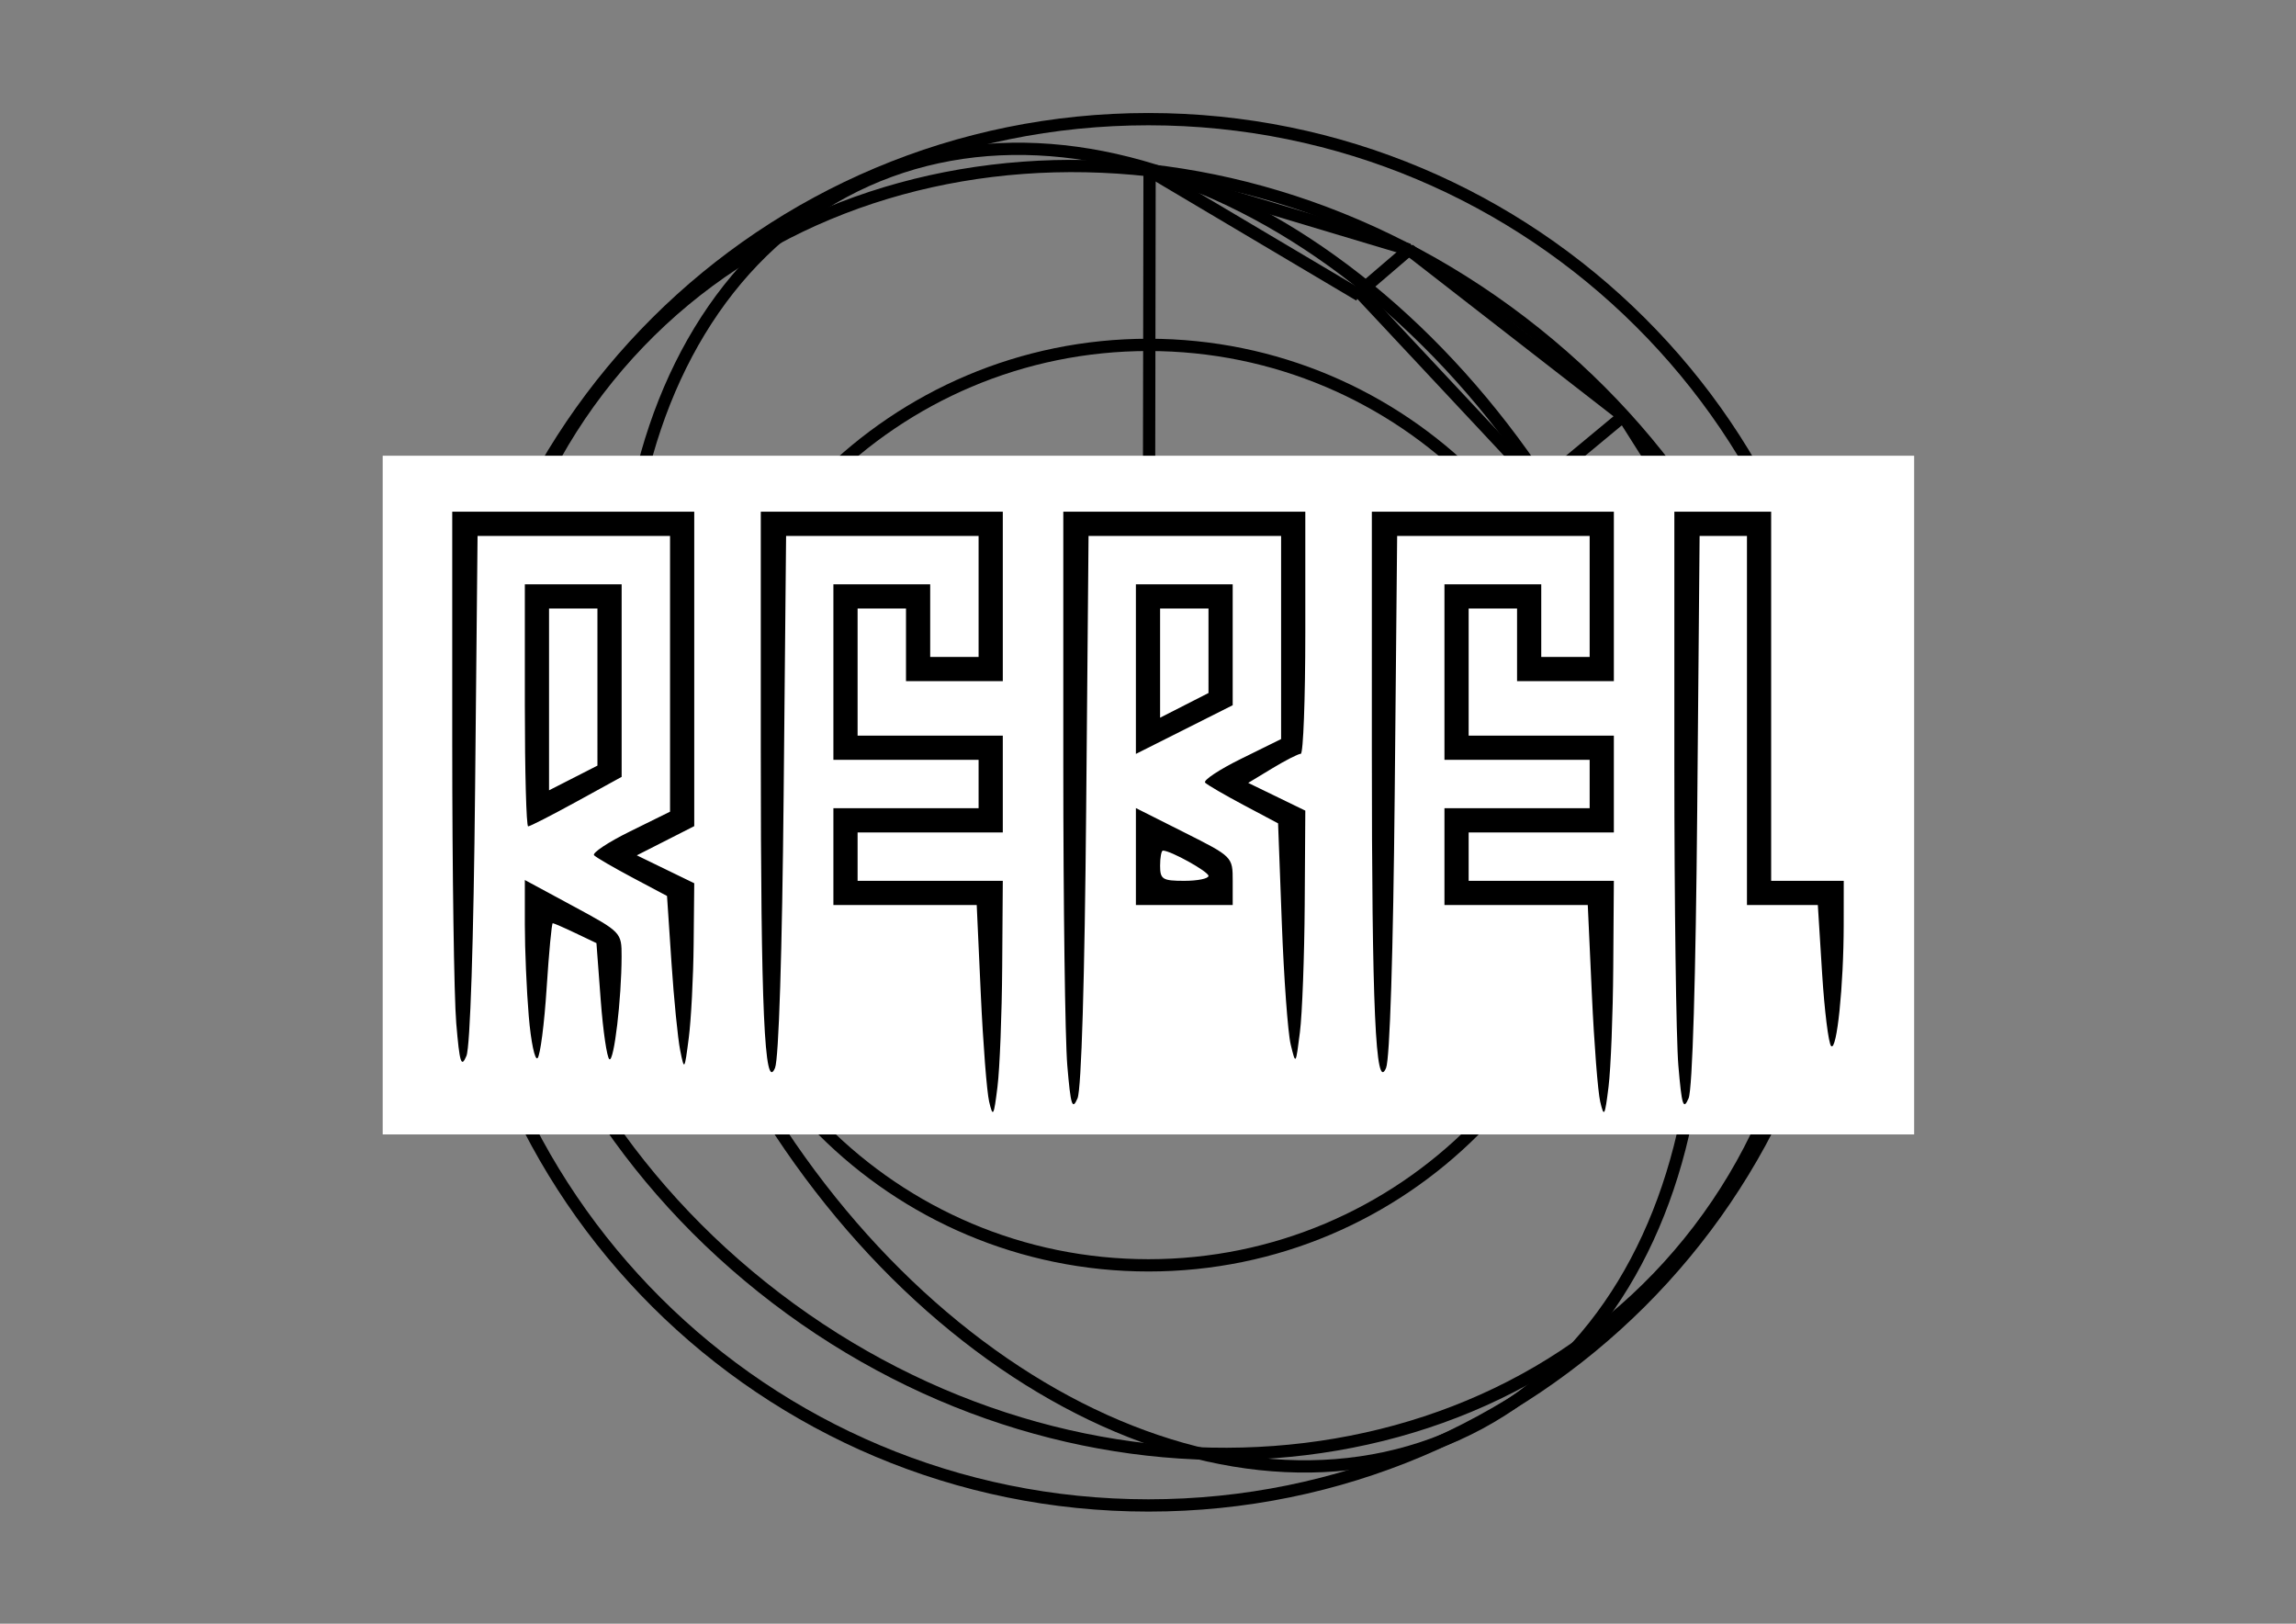 <?xml version="1.0" encoding="UTF-8" standalone="no"?>
<!-- Created with Inkscape (http://www.inkscape.org/) -->

<svg
   xmlns:dc="http://purl.org/dc/elements/1.1/"
   xmlns:cc="http://creativecommons.org/ns#"
   xmlns:rdf="http://www.w3.org/1999/02/22-rdf-syntax-ns#"
   xmlns:svg="http://www.w3.org/2000/svg"
   xmlns="http://www.w3.org/2000/svg"
   xmlns:sodipodi="http://sodipodi.sourceforge.net/DTD/sodipodi-0.dtd"
   xmlns:inkscape="http://www.inkscape.org/namespaces/inkscape"
   width="297mm"
   height="210mm"
   id="svg2985"
   version="1.1"
   inkscape:version="0.92.1 r15371"
   sodipodi:docname="RebelSplitterLogo.svg"
   inkscape:export-filename="/home/mars/devel/RebelTechnology/drawings/DiscourseLogo.png"
   inkscape:export-xdpi="90"
   inkscape:export-ydpi="90">
  <rect width="100%" height="100%" fill="#808080" stroke="none"/>
  <defs
     id="defs2987" />
  <sodipodi:namedview
     inkscape:document-units="mm"
     pagecolor="#ffffff"
     bordercolor="#666666"
     borderopacity="1.0"
     inkscape:pageopacity="0.0"
     inkscape:pageshadow="2"
     inkscape:zoom="1.2045583"
     inkscape:cx="561.4675"
     inkscape:cy="396.85039"
     inkscape:current-layer="layer1"
     id="namedview2989"
     showgrid="false"
     inkscape:window-width="1920"
     inkscape:window-height="1016"
     inkscape:window-x="0"
     inkscape:window-y="27"
     inkscape:window-maximized="1"
     units="px" />
  <g
     inkscape:label="Layer 1"
     inkscape:groupmode="layer"
     id="layer1">
    <g
       id="g3882"
       transform="matrix(0.81,0,0,0.81,202.719,38.309)"
       style="stroke:#000000;stroke-opacity:1;stroke-width:7.412;stroke-miterlimit:4;stroke-dasharray:none">
      <path
         style="fill:none;stroke:#000000;stroke-width:7.412;stroke-miterlimit:4;stroke-dasharray:none;stroke-opacity:1"
         d="m 862.726,442.913 c 0,231.022 -187.957,418.303 -419.813,418.303 -231.856,0 -419.813,-187.281 -419.813,-418.303 0,-231.022 187.957,-418.303 419.813,-418.303 231.856,0 419.813,187.281 419.813,418.303 z"
         id="ellipse10146"
         inkscape:connector-curvature="0" />
      <path
         d="m 720.714,438.577 c 0,153.396 -124.345,277.74 -277.747,277.74 -153.396,0 -277.751,-124.345 -277.751,-277.74 0,-153.406 124.359,-277.751 277.751,-277.751 153.403,0 277.747,124.345 277.747,277.751 z"
         id="path10148"
         inkscape:connector-curvature="0"
         style="fill:none;stroke:#000000;stroke-width:7.412;stroke-miterlimit:4;stroke-dasharray:none;stroke-opacity:1" />
      <path
         style="fill:none;stroke:#000000;stroke-width:7.412;stroke-miterlimit:4;stroke-dasharray:none;stroke-opacity:1"
         d="m 720.714,440.649 c 0,66.484 -124.352,120.38 -277.747,120.38 -153.396,0 -277.747,-53.896 -277.747,-120.38 0,-66.484 124.352,-120.38 277.747,-120.38 153.396,0 277.747,53.896 277.747,120.38 z"
         id="ellipse10150"
         inkscape:connector-curvature="0" />
      <path
         style="fill:none;stroke:#000000;stroke-width:7.412;stroke-miterlimit:4;stroke-dasharray:none;stroke-opacity:1"
         d="m 860.658,440.642 c 0,97.236 -187.482,176.061 -418.752,176.061 -231.271,0 -418.752,-78.825 -418.752,-176.061 0,-97.236 187.482,-176.061 418.752,-176.061 231.271,0 418.752,78.825 418.752,176.061 z"
         id="ellipse10152"
         inkscape:connector-curvature="0" />
      <path
         d="M 712.93,299.166 C 818.857,504.426 787.363,733.912 642.564,811.748 497.765,889.569 294.521,786.271 188.591,581.018 82.662,375.759 114.165,146.265 258.961,68.43 403.76,-9.395 606.997,93.914 712.93,299.166 Z"
         id="path10154"
         inkscape:connector-curvature="0"
         style="fill:none;stroke:#000000;stroke-width:7.412;stroke-miterlimit:4;stroke-dasharray:none;stroke-opacity:1" />
      <path
         d="M 667.779,146.904 C 851.203,286.863 899.242,532.227 775.094,694.92 650.922,857.628 401.594,876.062 218.178,736.075 34.768,596.116 -13.279,350.752 110.869,188.059 235.028,25.358 484.37,6.932 667.779,146.904 Z"
         id="path10156"
         inkscape:connector-curvature="0"
         style="fill:none;stroke:#000000;stroke-width:7.412;stroke-miterlimit:4;stroke-dasharray:none;stroke-opacity:1" />
      <path
         style="fill:none;stroke:#000000;stroke-width:7.412;stroke-miterlimit:4;stroke-dasharray:none;stroke-opacity:1"
         d="M 552.83,270.111 334.334,610.593"
         id="line10158"
         inkscape:connector-curvature="0" />
      <path
         style="fill:none;stroke:#000000;stroke-width:7.412;stroke-miterlimit:4;stroke-dasharray:none;stroke-opacity:1"
         d="M 108.566,332.017 773.149,548.68"
         id="line10160"
         inkscape:connector-curvature="0" />
      <path
         style="fill:none;stroke:#000000;stroke-width:7.412;stroke-miterlimit:4;stroke-dasharray:none;stroke-opacity:1"
         d="M 773.149,548.68 39.375,393.922"
         id="line10162"
         inkscape:connector-curvature="0" />
      <path
         style="fill:none;stroke:#000000;stroke-width:7.412;stroke-miterlimit:4;stroke-dasharray:none;stroke-opacity:1"
         d="m 39.375,393.922 808.135,91.99"
         id="line10164"
         inkscape:connector-curvature="0" />
      <path
         style="fill:none;stroke:#000000;stroke-width:7.412;stroke-miterlimit:4;stroke-dasharray:none;stroke-opacity:1"
         d="M 442.97,438.577 443.591,55.797"
         id="line10166"
         inkscape:connector-curvature="0" />
      <path
         style="fill:none;stroke:#000000;stroke-width:7.412;stroke-miterlimit:4;stroke-dasharray:none;stroke-opacity:1"
         d="M 443.591,55.797 570.235,130.913"
         id="line10168"
         inkscape:connector-curvature="0" />
      <path
         style="fill:none;stroke:#000000;stroke-width:7.412;stroke-miterlimit:4;stroke-dasharray:none;stroke-opacity:1"
         d="m 570.235,129.018 29.933,-25.653"
         id="line10170"
         inkscape:connector-curvature="0" />
      <path
         style="fill:none;stroke:#000000;stroke-width:7.412;stroke-miterlimit:4;stroke-dasharray:none;stroke-opacity:1"
         d="M 600.168,103.366 443.043,56.334"
         id="line10172"
         inkscape:connector-curvature="0" />
      <path
         style="fill:none;stroke:#000000;stroke-width:7.412;stroke-miterlimit:4;stroke-dasharray:none;stroke-opacity:1"
         d="M 600.168,103.366 729.513,203.852"
         id="line10174"
         inkscape:connector-curvature="0" />
      <path
         style="fill:none;stroke:#000000;stroke-width:7.412;stroke-miterlimit:4;stroke-dasharray:none;stroke-opacity:1"
         d="m 729.513,203.852 -50.248,41.681"
         id="line10176"
         inkscape:connector-curvature="0" />
      <path
         style="fill:none;stroke:#000000;stroke-width:7.412;stroke-miterlimit:4;stroke-dasharray:none;stroke-opacity:1"
         d="M 679.264,245.533 570.235,129.018"
         id="line10178"
         inkscape:connector-curvature="0" />
      <path
         style="fill:none;stroke:#000000;stroke-width:7.412;stroke-miterlimit:4;stroke-dasharray:none;stroke-opacity:1"
         d="m 679.264,245.533 71.624,147.511"
         id="line10180"
         inkscape:connector-curvature="0" />
      <path
         style="fill:none;stroke:#000000;stroke-width:7.412;stroke-miterlimit:4;stroke-dasharray:none;stroke-opacity:1"
         d="m 750.05,393.044 64.706,-54.514"
         id="line10182"
         inkscape:connector-curvature="0" />
      <path
         style="fill:none;stroke:#000000;stroke-width:7.412;stroke-miterlimit:4;stroke-dasharray:none;stroke-opacity:1"
         d="M 814.756,338.53 729.513,203.852"
         id="line10184"
         inkscape:connector-curvature="0" />
      <path
         style="fill:none;stroke:#000000;stroke-width:7.412;stroke-miterlimit:4;stroke-dasharray:none;stroke-opacity:1"
         d="m 442.97,438.577 357.089,6.84"
         id="line10186"
         inkscape:connector-curvature="0" />
      <path
         style="fill:none;stroke:#000000;stroke-width:7.412;stroke-miterlimit:4;stroke-dasharray:none;stroke-opacity:1"
         d="m 800.059,445.417 47.531,40.334"
         id="line10188"
         inkscape:connector-curvature="0" />
      <path
         style="fill:none;stroke:#000000;stroke-width:7.412;stroke-miterlimit:4;stroke-dasharray:none;stroke-opacity:1"
         d="m 820.378,365.552 -1.092,119.418"
         id="line10190"
         inkscape:connector-curvature="0" />
      <path
         style="fill:none;stroke:#000000;stroke-width:7.412;stroke-miterlimit:4;stroke-dasharray:none;stroke-opacity:1"
         d="m 819.286,484.97 -67.323,55.582"
         id="line10192"
         inkscape:connector-curvature="0" />
      <path
         style="fill:none;stroke:#000000;stroke-width:7.412;stroke-miterlimit:4;stroke-dasharray:none;stroke-opacity:1"
         d="M 751.963,540.552 750.889,393.044"
         id="line10194"
         inkscape:connector-curvature="0" />
      <path
         style="fill:none;stroke:#000000;stroke-width:7.412;stroke-miterlimit:4;stroke-dasharray:none;stroke-opacity:1"
         d="m 750.889,393.044 25.66,152.852"
         id="line10196"
         inkscape:connector-curvature="0" />
      <path
         style="fill:none;stroke:#000000;stroke-width:7.412;stroke-miterlimit:4;stroke-dasharray:none;stroke-opacity:1"
         d="m 776.548,545.896 42.738,-60.926"
         id="line10198"
         inkscape:connector-curvature="0" />
      <path
         style="fill:none;stroke:#000000;stroke-width:7.412;stroke-miterlimit:4;stroke-dasharray:none;stroke-opacity:1"
         d="M 800.059,445.417 776.548,545.896"
         id="line10200"
         inkscape:connector-curvature="0" />
      <path
         style="fill:#030303;stroke:#000000;stroke-opacity:1;stroke-width:7.412;stroke-miterlimit:4;stroke-dasharray:none"
         inkscape:connector-curvature="0"
         id="path11606"
         d="M 322.012,506.21" />
    </g>
    <rect
       style="fill:#ffffff;stroke:#ffffff;stroke-width:5.312;stroke-miterlimit:4;stroke-dasharray:none;stroke-opacity:1"
       id="rect881"
       width="743.42"
       height="326.451"
       x="189.758"
       y="225.427" />
    <path
       style="fill:#000000;stroke-width:2.212"
       d="m 483.597,538.535 c -1.147,-4.88 -2.984,-28.507 -4.082,-52.503 l -1.996,-43.629 h -35.035 -35.035 v -23.663 -23.663 h 35.495 35.495 V 383.245 371.414 H 442.944 407.45 V 328.524 285.635 h 23.663 23.663 v 17.748 17.747 h 11.832 11.832 v -29.579 -29.579 h -47.058 -47.058 l -1.192,126.45 c -0.726,76.968 -2.38,129.261 -4.227,133.633 -5.123,12.128 -6.95,-28.75 -6.95,-155.524 V 250.14 h 59.158 59.158 v 41.41 41.411 H 466.607 442.944 V 315.214 297.466 h -11.832 -11.832 v 31.058 31.058 h 35.495 35.495 v 23.663 23.663 h -35.495 -35.495 v 11.832 11.831 h 35.495 35.495 l -0.293,42.15 c -0.159,23.182 -1.193,49.47 -2.294,58.418 -1.792,14.566 -2.22,15.34 -4.087,7.395 z m 298.747,0 c -1.147,-4.88 -2.984,-28.507 -4.082,-52.503 l -1.996,-43.629 h -35.035 -35.035 v -23.663 -23.663 h 35.495 35.495 V 383.245 371.414 H 741.691 706.197 V 328.524 285.635 h 23.663 23.663 v 17.748 17.747 h 11.832 11.832 v -29.579 -29.579 h -47.058 -47.058 l -1.192,126.45 c -0.726,76.968 -2.38,129.261 -4.227,133.633 -5.123,12.128 -6.95,-28.75 -6.95,-155.524 V 250.14 h 59.158 59.158 v 41.41 41.411 h -23.663 -23.663 V 315.214 297.466 H 729.86 718.028 v 31.058 31.058 h 35.495 35.495 v 23.663 23.663 h -35.495 -35.495 v 11.832 11.831 h 35.495 35.495 l -0.293,42.15 c -0.159,23.182 -1.193,49.47 -2.294,58.418 -1.792,14.566 -2.22,15.34 -4.087,7.395 z M 521.807,520.87 c -1.077,-12.737 -1.958,-78.862 -1.958,-146.944 V 250.14 h 59.158 59.158 v 59.158 c 0,32.537 -0.998,59.165 -2.218,59.173 -1.22,0.008 -7.5,3.212 -13.956,7.12 l -11.737,7.104 13.956,6.78 13.956,6.78 -0.293,45.997 c -0.159,25.298 -1.212,53.318 -2.337,62.266 -2.037,16.213 -2.052,16.233 -4.53,5.97 -1.367,-5.664 -3.311,-32.285 -4.319,-59.158 l -1.833,-48.859 -16.823,-8.935 c -9.252,-4.914 -17.728,-9.841 -18.835,-10.948 -1.107,-1.107 6.796,-6.356 17.562,-11.666 l 19.575,-9.653 V 311.621 261.972 H 579.265 532.196 l -1.166,133.844 c -0.719,82.572 -2.334,136.597 -4.215,141.028 -2.576,6.068 -3.353,3.589 -5.007,-15.975 z m 298.747,0 c -1.077,-12.737 -1.958,-78.862 -1.958,-146.944 V 250.14 h 23.663 23.663 v 90.216 90.215 h 17.747 17.747 l -0.02,21.445 c -0.029,29.944 -3.368,62.136 -6.15,59.308 -1.282,-1.303 -3.269,-17.343 -4.416,-35.645 l -2.086,-33.276 h -17.326 -17.326 v -90.216 -90.216 h -11.574 -11.574 l -1.166,133.844 c -0.719,82.572 -2.334,136.597 -4.215,141.028 -2.576,6.068 -3.353,3.589 -5.007,-15.975 z m -597.494,-20.705 c -1.077,-12.737 -1.958,-74.203 -1.958,-136.592 V 250.14 h 59.158 59.158 v 76.848 76.849 l -14.04,7.135 -14.04,7.135 14.04,6.821 14.04,6.821 -0.293,29.729 c -0.159,16.351 -1.241,37.05 -2.4,45.998 -2.056,15.872 -2.158,16.016 -4.191,5.916 -1.146,-5.694 -3.061,-24.994 -4.256,-42.889 l -2.172,-32.537 -16.823,-8.935 c -9.252,-4.914 -17.728,-9.841 -18.835,-10.947 -1.107,-1.107 6.796,-6.357 17.562,-11.666 l 19.575,-9.653 v -67.396 -67.397 h -47.053 -47.053 l -1.203,123.492 c -0.728,74.723 -2.399,126.329 -4.232,130.676 -2.551,6.051 -3.337,3.534 -4.986,-15.975 z m 35.462,-3.341 c -1.059,-12.527 -1.925,-32.648 -1.925,-44.715 v -21.939 l 23.66,12.772 c 23.513,12.693 23.66,12.846 23.642,24.604 -0.031,20.737 -3.696,51.641 -5.957,50.244 -1.201,-0.742 -3.118,-13.82 -4.261,-29.062 l -2.078,-27.713 -10.209,-4.868 c -5.615,-2.678 -10.634,-4.868 -11.152,-4.868 -0.518,0 -1.868,14.305 -2.998,31.79 -1.13,17.485 -3.122,32.857 -4.426,34.161 -1.304,1.305 -3.237,-7.878 -4.296,-20.405 z m 296.822,-78.116 v -23.696 l 23.663,11.898 c 23.636,11.884 23.663,11.911 23.663,23.696 v 11.799 h -23.663 -23.663 z m 35.495,9.455 c 0,-2.094 -18.514,-12.38 -22.285,-12.38 -0.758,0 -1.379,3.328 -1.379,7.395 0,6.655 1.183,7.395 11.832,7.395 6.507,0 11.832,-1.085 11.832,-2.41 z m -334.242,-83.369 v -59.158 h 23.663 23.663 v 47.059 47.059 l -22.045,12.099 c -12.125,6.654 -22.773,12.099 -23.663,12.099 -0.89,0 -1.618,-26.621 -1.618,-59.158 z m 35.495,-8.934 V 297.466 h -11.832 -11.832 v 44.429 44.428 l 11.832,-6.036 11.832,-6.036 z m 263.252,-8.781 v -41.444 h 23.663 23.663 v 29.546 29.546 l -23.663,11.898 -23.663,11.898 z m 35.495,-8.967 V 297.466 h -11.832 -11.832 v 26.681 26.681 l 11.832,-6.036 11.832,-6.036 z"
       id="path3810"
       inkscape:connector-curvature="0"
       sodipodi:nodetypes="cscccccccccccccccccccccccsssccccccccccccccccccccccccsccscccccccccccccccccccccccscsccccccccccccccccccccccccccsscccsccccccccccccscccccscscscccccccccccccccccscccssccccccccccssccscscccccscsssccccccssccsccssccccssssssccccccssccccccccccccccccccccccccccc" />
  </g>
</svg>
